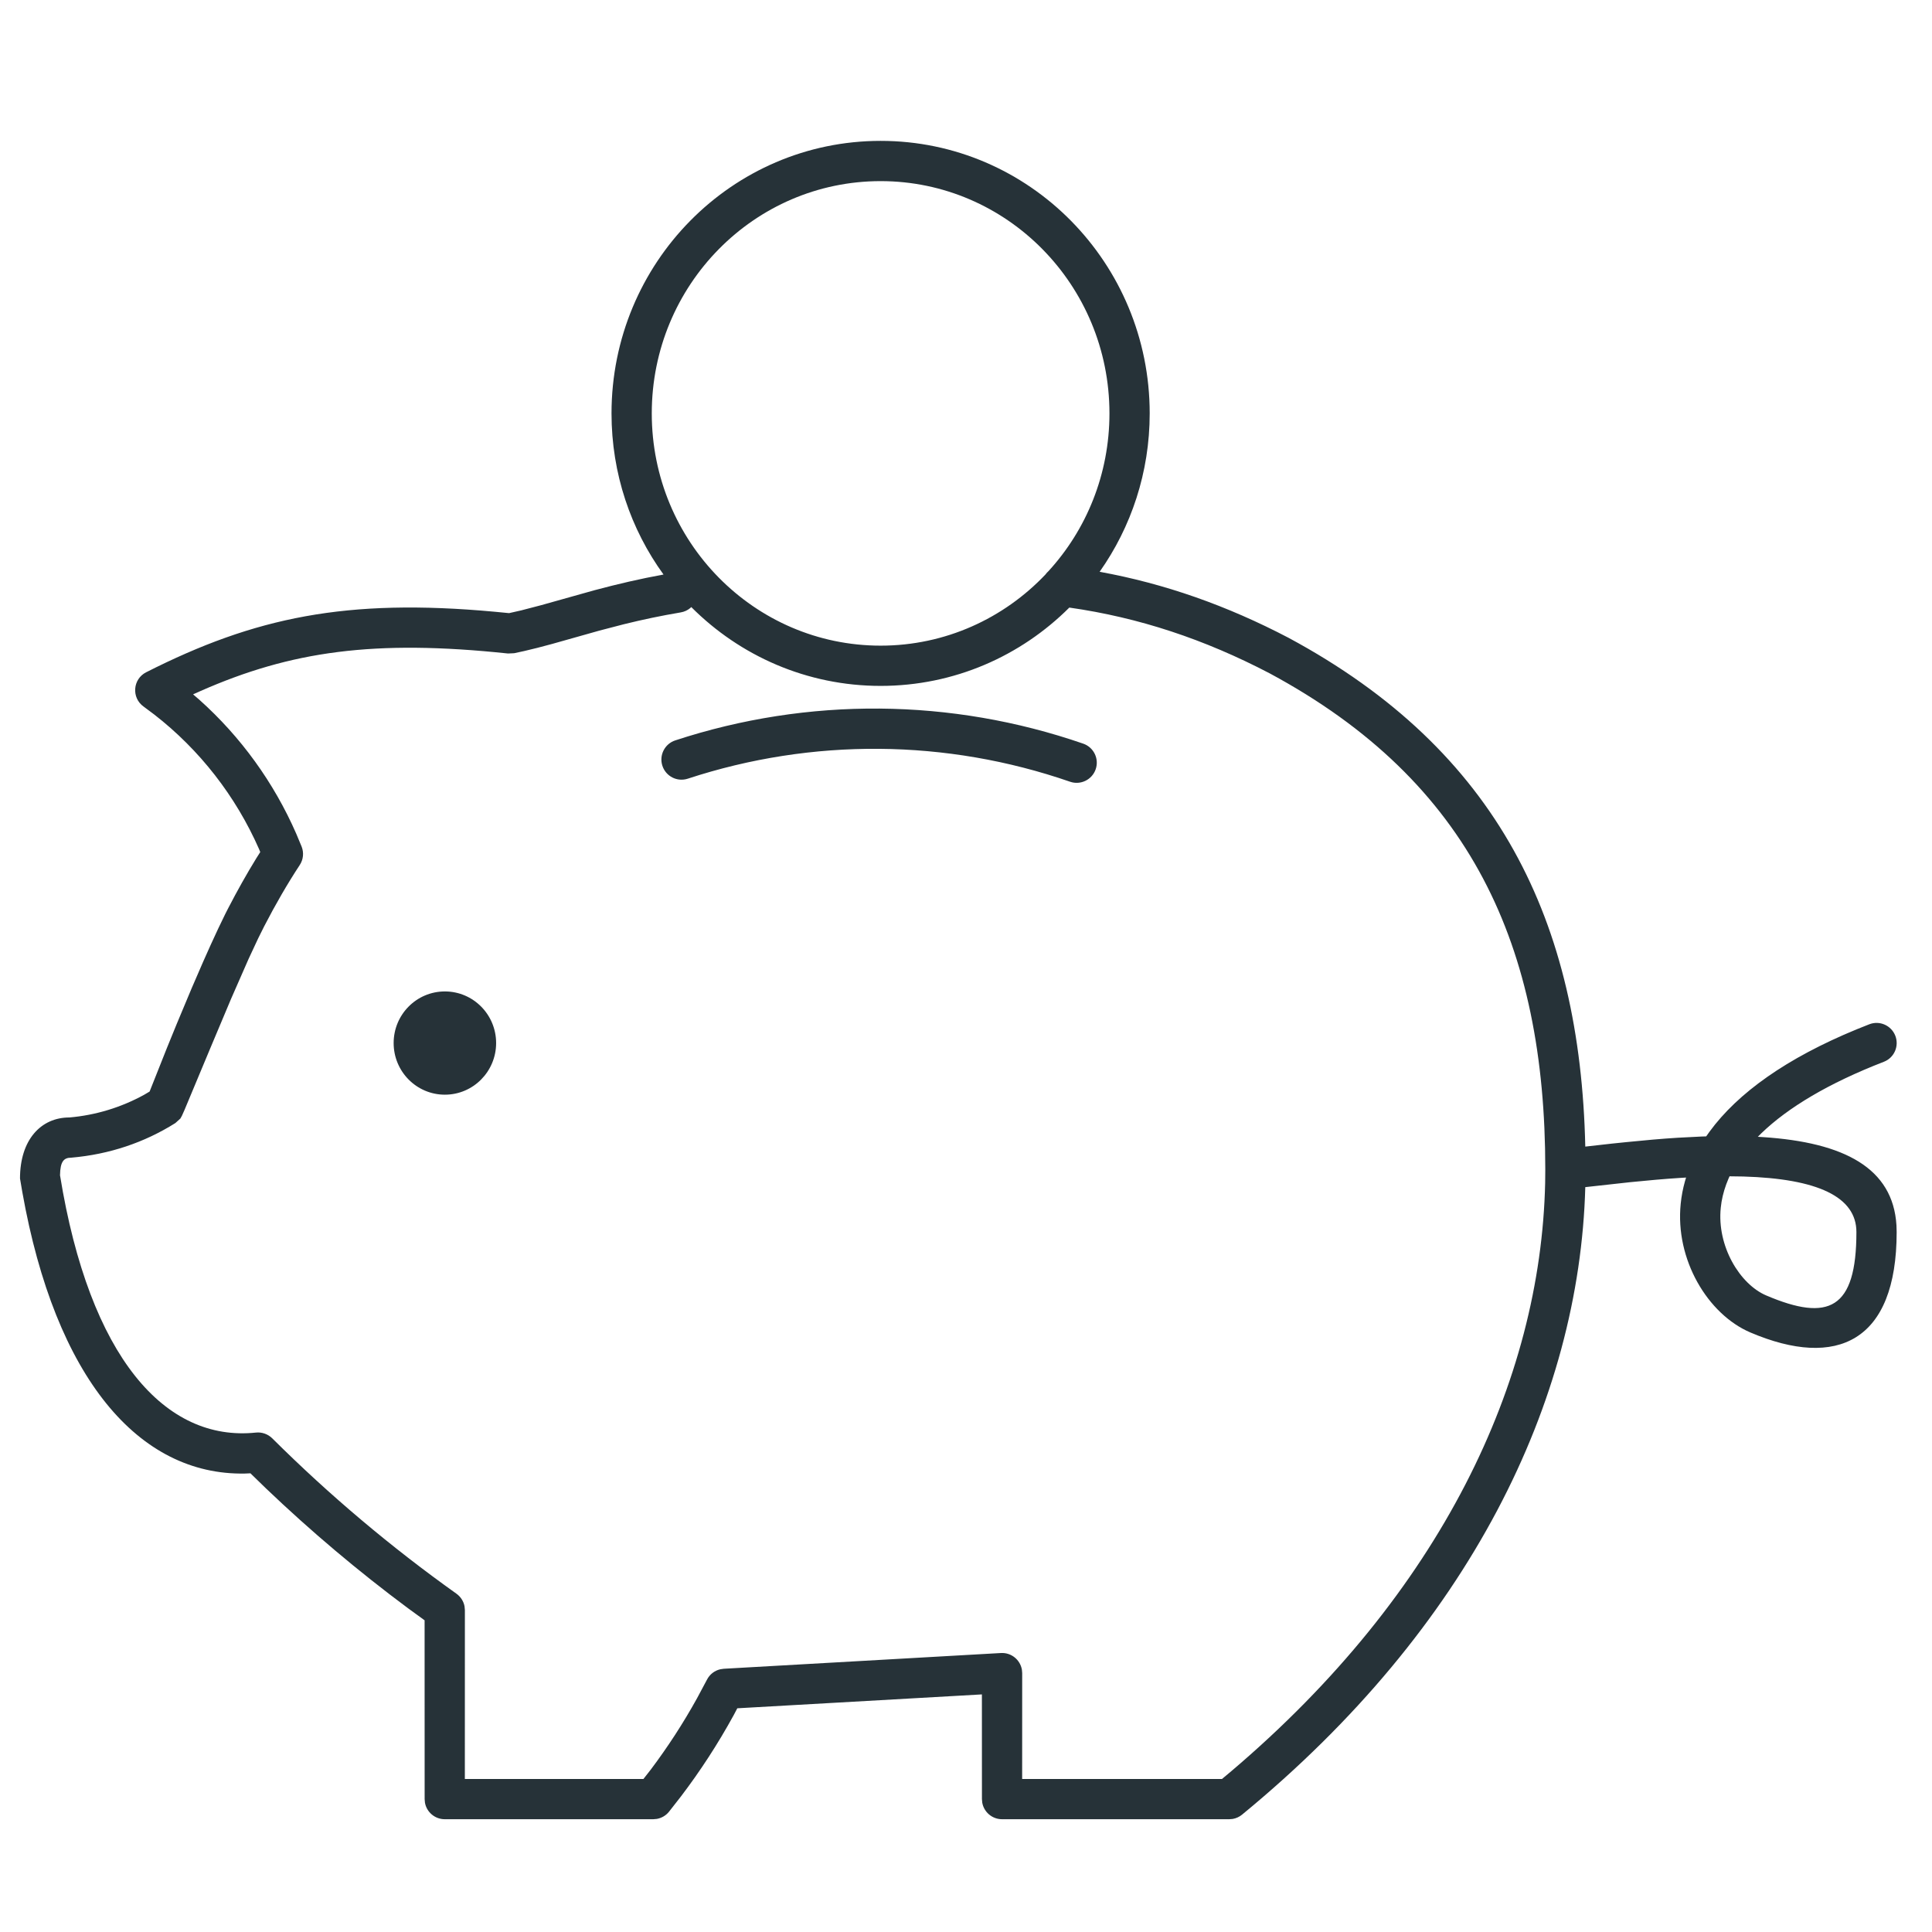 <?xml version="1.0" encoding="UTF-8"?>
<svg width="48px" height="48px" viewBox="0 0 48 48" version="1.1" xmlns="http://www.w3.org/2000/svg" xmlns:xlink="http://www.w3.org/1999/xlink">
    <title>earnings_48x48_1px_icn</title>
    <g id="earnings_48x48_1px_icn" stroke="none" stroke-width="1" fill="none" fill-rule="evenodd">
        <g>
            <g id="earnings_icn" transform="translate(0, 3)" fill="#263238" fill-rule="nonzero">
                <path d="M21.879,0.5 C25.573,0.5 28.564,3.533 28.564,7.271 C28.564,8.738 28.103,10.097 27.32,11.206 C28.936,11.5 30.481,12.044 32.015,12.847 C37.225,15.65 39.261,19.904 39.386,25.487 L40.043,25.413 L40.402,25.376 L41.067,25.313 C41.279,25.295 41.483,25.279 41.682,25.267 L42.269,25.237 L42.39,25.233 L42.473,25.116 C43.176,24.154 44.389,23.289 46.129,22.573 L46.442,22.448 C46.699,22.348 46.989,22.476 47.089,22.734 C47.188,22.991 47.061,23.281 46.803,23.38 C45.428,23.913 44.426,24.515 43.761,25.155 L43.673,25.243 L43.798,25.251 C45.823,25.383 47.031,26.022 47.117,27.443 L47.122,27.61 C47.122,30.335 45.637,31.021 43.488,30.105 C42.43,29.654 41.613,28.293 41.757,26.903 C41.776,26.716 41.811,26.532 41.862,26.35 L41.89,26.256 L41.742,26.265 C41.55,26.277 41.353,26.292 41.147,26.31 L40.501,26.371 L39.386,26.494 C39.242,31.802 36.526,37.428 30.858,42.085 C30.791,42.14 30.711,42.176 30.627,42.191 L30.541,42.198 L24.896,42.198 C24.651,42.198 24.446,42.022 24.404,41.788 L24.396,41.698 L24.395,39.097 L18.318,39.442 L18.228,39.613 C17.841,40.319 17.403,40.994 16.917,41.633 L16.62,42.013 C16.544,42.107 16.437,42.169 16.32,42.19 L16.231,42.198 L11.05,42.198 C10.805,42.198 10.6,42.022 10.558,41.788 L10.55,41.698 L10.549,37.256 L10.138,36.957 C8.903,36.039 7.725,35.045 6.61,33.981 L6.222,33.604 L6.082,33.61 C3.45,33.657 1.377,31.248 0.554,26.614 L0.497,26.279 C0.497,25.32 1.014,24.762 1.727,24.763 C2.378,24.706 3.009,24.514 3.582,24.199 L3.717,24.119 L4.148,23.034 L4.393,22.434 L4.76,21.557 L5.048,20.892 L5.239,20.465 L5.424,20.065 L5.599,19.703 L5.673,19.558 C5.899,19.122 6.13,18.71 6.369,18.322 L6.466,18.169 L6.436,18.095 C5.856,16.778 4.961,15.629 3.832,14.752 L3.567,14.554 C3.262,14.336 3.297,13.871 3.632,13.702 C6.324,12.339 8.599,11.858 12.294,12.199 L12.648,12.233 L12.949,12.165 L13.447,12.035 L14.766,11.665 C15.358,11.507 15.904,11.38 16.485,11.274 C15.673,10.154 15.193,8.769 15.193,7.271 C15.193,3.533 18.184,0.5 21.879,0.5 Z M17.174,12.082 L17.15,12.106 C17.084,12.161 17.003,12.2 16.912,12.215 C16.427,12.297 15.974,12.392 15.504,12.508 L14.893,12.667 L13.708,13.001 L13.345,13.097 L13.023,13.175 L12.773,13.229 L12.621,13.236 C9.298,12.884 7.23,13.177 4.978,14.17 L4.797,14.251 L4.957,14.389 C5.983,15.307 6.804,16.441 7.36,17.713 L7.494,18.034 C7.554,18.186 7.536,18.357 7.446,18.493 C7.141,18.957 6.847,19.465 6.562,20.017 L6.417,20.308 L6.176,20.824 L5.74,21.818 L5.22,23.054 L4.583,24.579 L4.519,24.722 L4.482,24.789 L4.357,24.902 C3.588,25.386 2.717,25.68 1.771,25.762 C1.584,25.762 1.497,25.856 1.491,26.199 C2.226,30.734 4.107,32.828 6.358,32.592 C6.507,32.576 6.656,32.629 6.763,32.734 C8.182,34.145 9.713,35.436 11.34,36.595 C11.445,36.67 11.517,36.782 11.541,36.907 L11.55,37.002 L11.549,41.198 L15.986,41.198 L16.166,40.968 C16.589,40.406 16.973,39.815 17.315,39.198 L17.564,38.732 C17.631,38.6 17.752,38.506 17.894,38.473 L17.981,38.46 L24.868,38.069 C25.126,38.054 25.347,38.237 25.389,38.484 L25.396,38.568 L25.395,41.198 L30.36,41.198 L30.592,41.004 C35.81,36.573 38.279,31.318 38.389,26.389 L38.392,26.07 L38.392,26.007 C38.392,26.006 38.392,26.005 38.392,26.003 L38.392,26.045 C38.392,20.521 36.553,16.424 31.546,13.73 C29.923,12.881 28.293,12.341 26.567,12.095 C25.361,13.299 23.706,14.041 21.879,14.041 C20.044,14.041 18.382,13.293 17.174,12.082 Z M42.97,26.225 L42.945,26.281 C42.862,26.473 42.804,26.667 42.771,26.861 L42.752,27.006 C42.653,27.956 43.222,28.904 43.881,29.185 C45.433,29.847 46.122,29.529 46.122,27.61 C46.122,26.732 45.153,26.284 43.312,26.23 L42.97,26.225 Z M11.053,21.632 C11.757,21.632 12.326,22.207 12.326,22.914 C12.326,23.621 11.757,24.197 11.053,24.197 C10.348,24.197 9.78,23.621 9.78,22.914 C9.78,22.207 10.348,21.632 11.053,21.632 Z M26.913,15.476 C27.174,15.567 27.312,15.851 27.222,16.112 C27.132,16.373 26.847,16.512 26.586,16.422 C23.511,15.358 20.179,15.331 17.088,16.346 C16.825,16.432 16.543,16.289 16.457,16.026 C16.371,15.764 16.514,15.481 16.776,15.395 C20.075,14.313 23.632,14.342 26.913,15.476 Z M21.879,1.5 C18.74,1.5 16.193,4.082 16.193,7.271 C16.193,10.459 18.74,13.041 21.879,13.041 C23.488,13.041 24.942,12.362 25.976,11.271 C25.997,11.241 26.022,11.213 26.05,11.189 C26.99,10.162 27.564,8.785 27.564,7.271 C27.564,4.082 25.017,1.5 21.879,1.5 Z" id="Combined-Shape"></path>
            </g>
            <rect id="Bounding-box" x="0" y="0" width="48" height="48"></rect>
        </g>
    </g>
</svg>